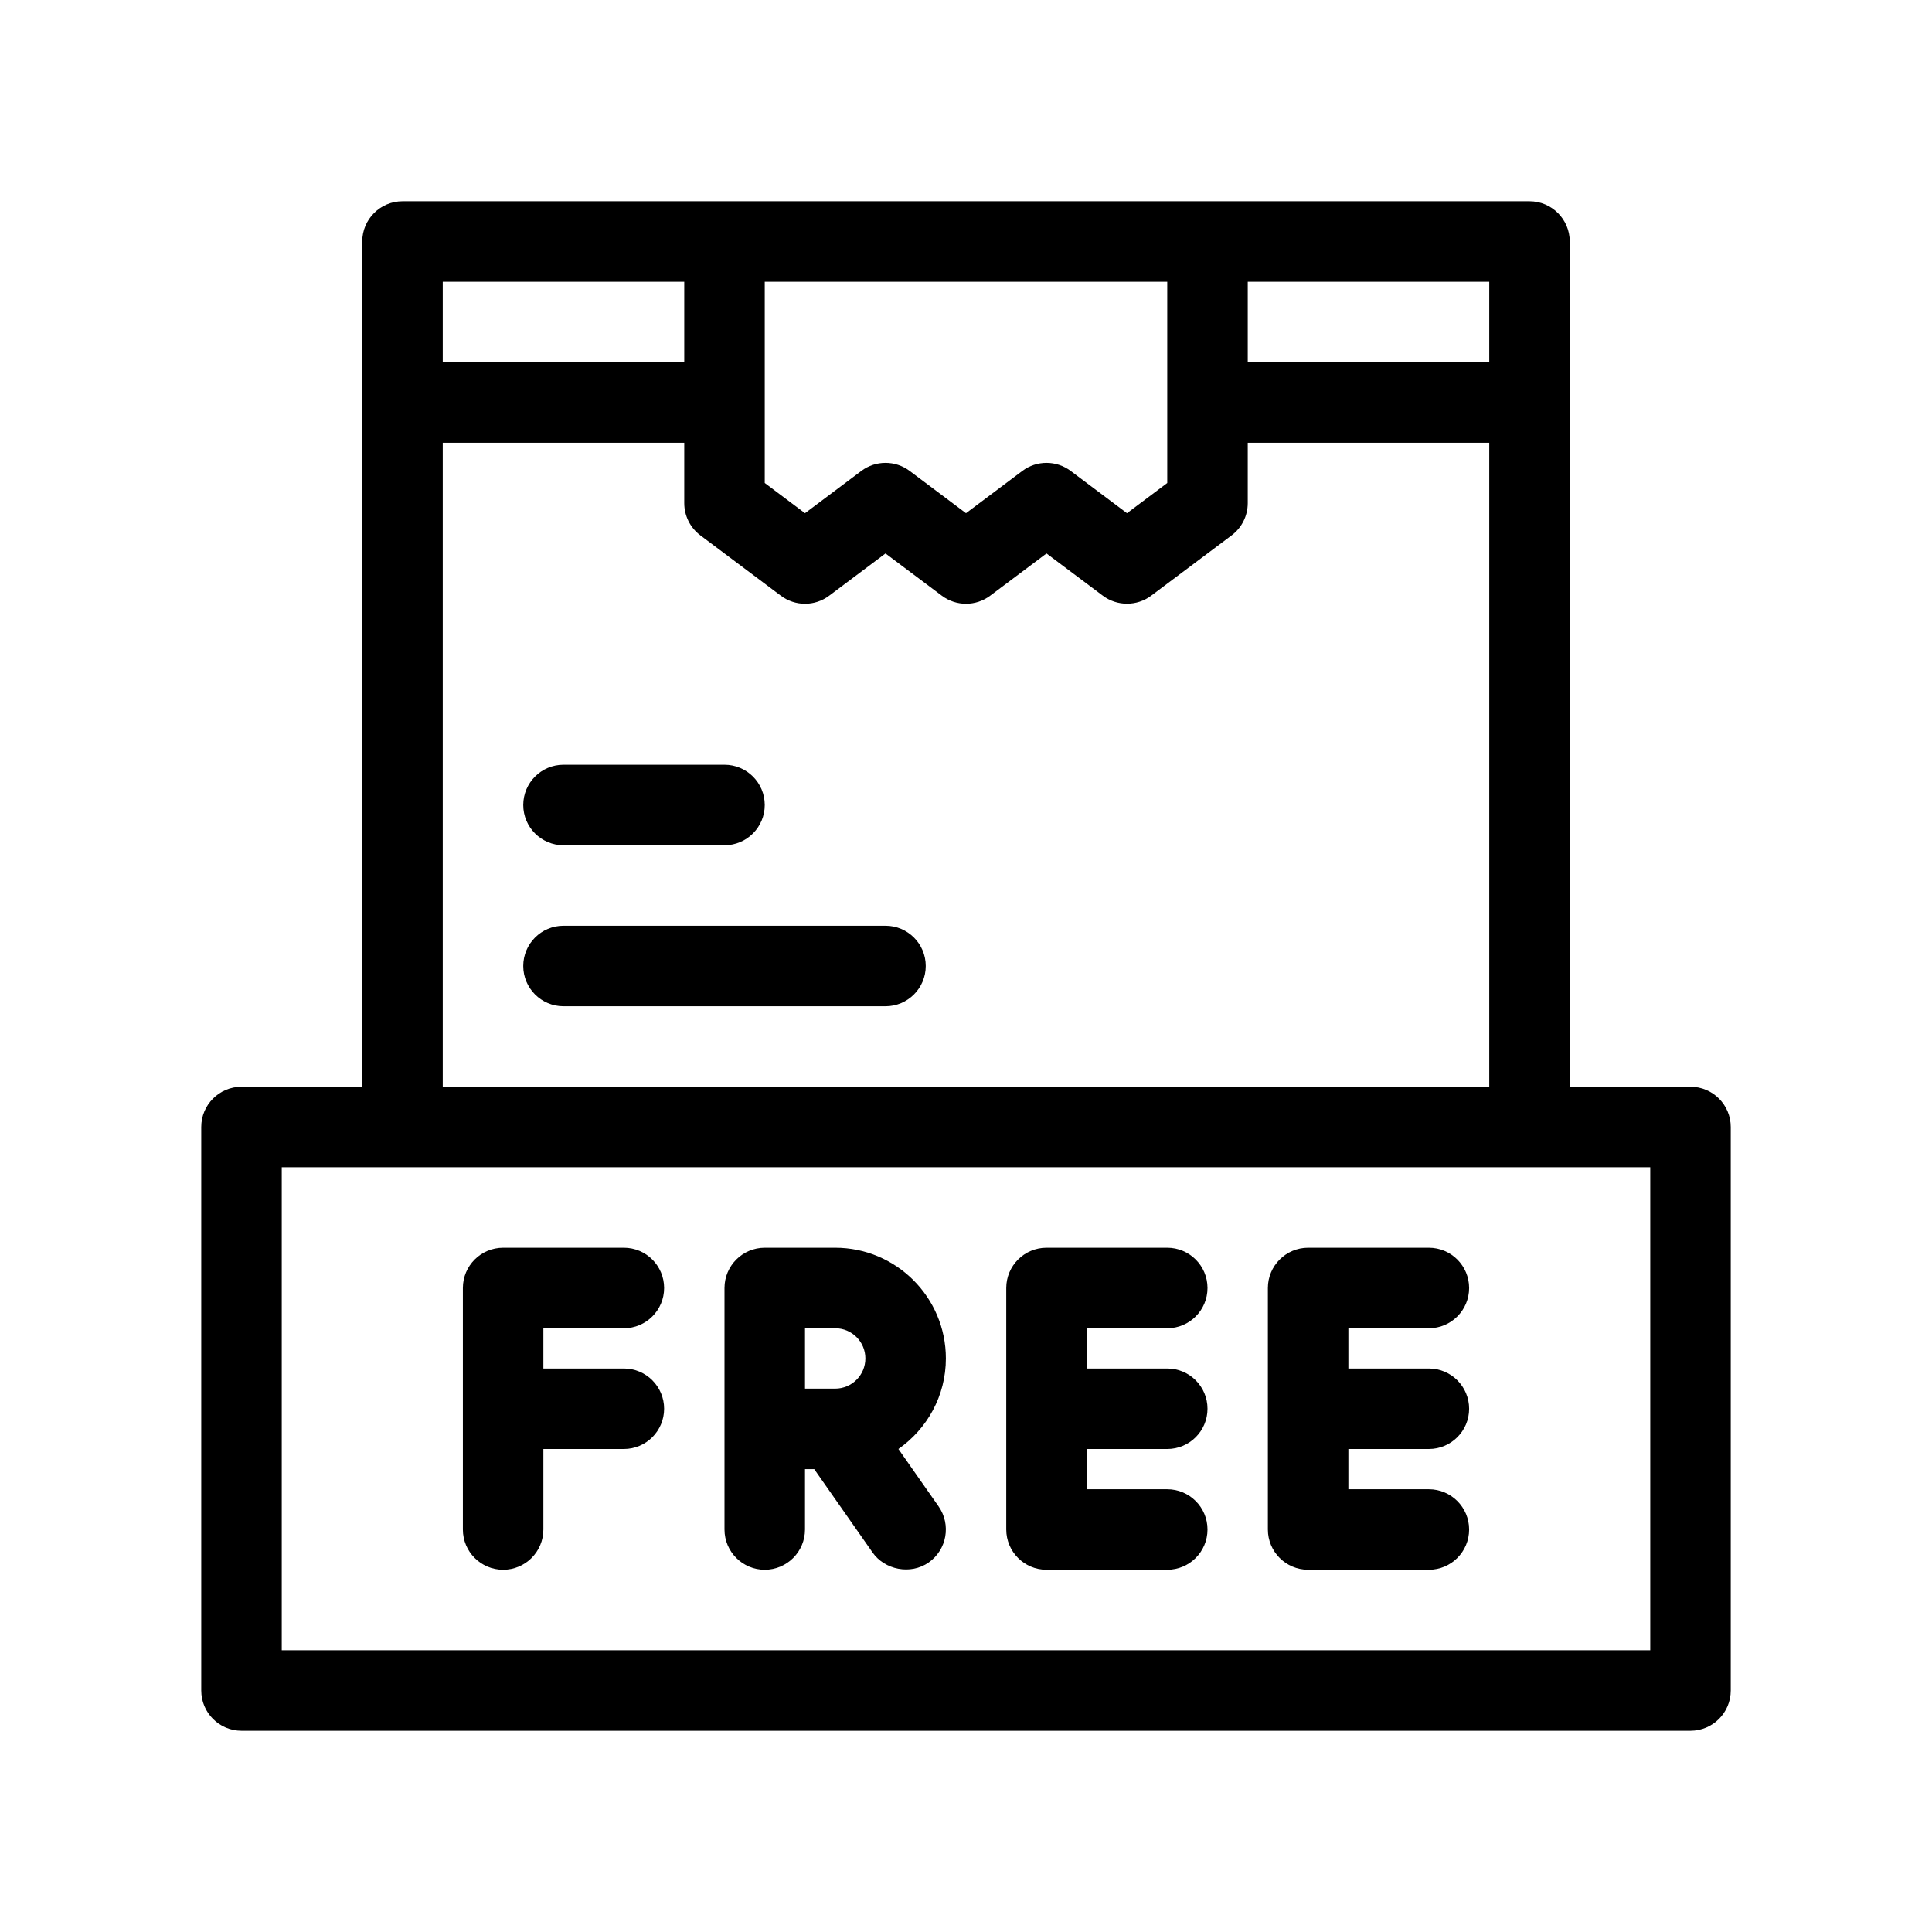 <?xml version="1.0" encoding="utf-8"?>
<!-- Generator: Adobe Illustrator 27.8.1, SVG Export Plug-In . SVG Version: 6.00 Build 0)  -->
<svg version="1.1" id="Outline" xmlns="http://www.w3.org/2000/svg" xmlns:xlink="http://www.w3.org/1999/xlink" x="0px" y="0px"
	 viewBox="0 0 48 48" enable-background="new 0 0 48 48" xml:space="preserve">
<g>
	<path d="M15.5,33c0.552,0,1-0.448,1-1s-0.448-1-1-1h-3c-0.552,0-1,0.448-1,1v6c0,0.552,0.448,1,1,1s1-0.448,1-1v-2
		h2c0.552,0,1-0.448,1-1s-0.448-1-1-1h-2v-1H15.5z"/>
	<path d="M23.5,33.75c0-1.517-1.233-2.75-2.75-2.75H19c-0.552,0-1,0.448-1,1v6c0,0.552,0.448,1,1,1s1-0.448,1-1v-1.5
		h0.229c0,0,1.447,2.067,1.451,2.073c0.298,0.426,0.94,0.563,1.393,0.246
		c0.453-0.317,0.562-0.94,0.246-1.393l-0.998-1.426C23.032,35.503,23.5,34.682,23.5,33.75z M20.75,34.5H20V33
		h0.75c0.414,0,0.75,0.336,0.75,0.75S21.164,34.5,20.75,34.5z"/>
	<path d="M29,33c0.552,0,1-0.448,1-1s-0.448-1-1-1h-3c-0.552,0-1,0.448-1,1v6c0,0.552,0.448,1,1,1h3
		c0.552,0,1-0.448,1-1s-0.448-1-1-1h-2v-1h2c0.552,0,1-0.448,1-1s-0.448-1-1-1h-2v-1H29z"/>
	<path d="M35.5,33c0.552,0,1-0.448,1-1s-0.448-1-1-1h-3c-0.552,0-1,0.448-1,1v6c0,0.552,0.448,1,1,1h3
		c0.552,0,1-0.448,1-1s-0.448-1-1-1h-2v-1h2c0.552,0,1-0.448,1-1s-0.448-1-1-1h-2v-1H35.5z"/>
	<path d="M42,27h-3V6c0-0.552-0.448-1-1-1H10C9.448,5,9,5.448,9,6v21H6c-0.552,0-1,0.448-1,1v14
		c0,0.552,0.448,1,1,1h36c0.552,0,1-0.448,1-1V28C43,27.448,42.552,27,42,27z M31,7h6v2h-6V7z M19,7h10v5l-1,0.75
		l-1.4-1.05c-0.355-0.267-0.845-0.267-1.2,0L24,12.75l-1.4-1.05c-0.355-0.267-0.845-0.267-1.2,0
		L20,12.75L19,12V7z M11,7h6v2h-6V7z M11,11h6v1.5c0,0.315,0.148,0.611,0.4,0.8l2,1.5
		c0.355,0.267,0.845,0.267,1.2,0L22,13.75l1.4,1.05c0.355,0.267,0.845,0.267,1.2,0L26,13.75
		c0,0,1.4,1.05,1.4,1.05c0.353,0.265,0.847,0.265,1.2-0l2-1.5C30.852,13.111,31,12.815,31,12.5
		V11h6v16H11V11z M41,41H7V29h3h28h3V41z"/>
	<path d="M22,23h-8c-0.552,0-1,0.448-1,1s0.448,1,1,1h8c0.552,0,1-0.448,1-1S22.552,23,22,23z"/>
	<path d="M14,21h4c0.552,0,1-0.448,1-1s-0.448-1-1-1h-4c-0.552,0-1,0.448-1,1S13.448,21,14,21z"/>
</g>
</svg>
